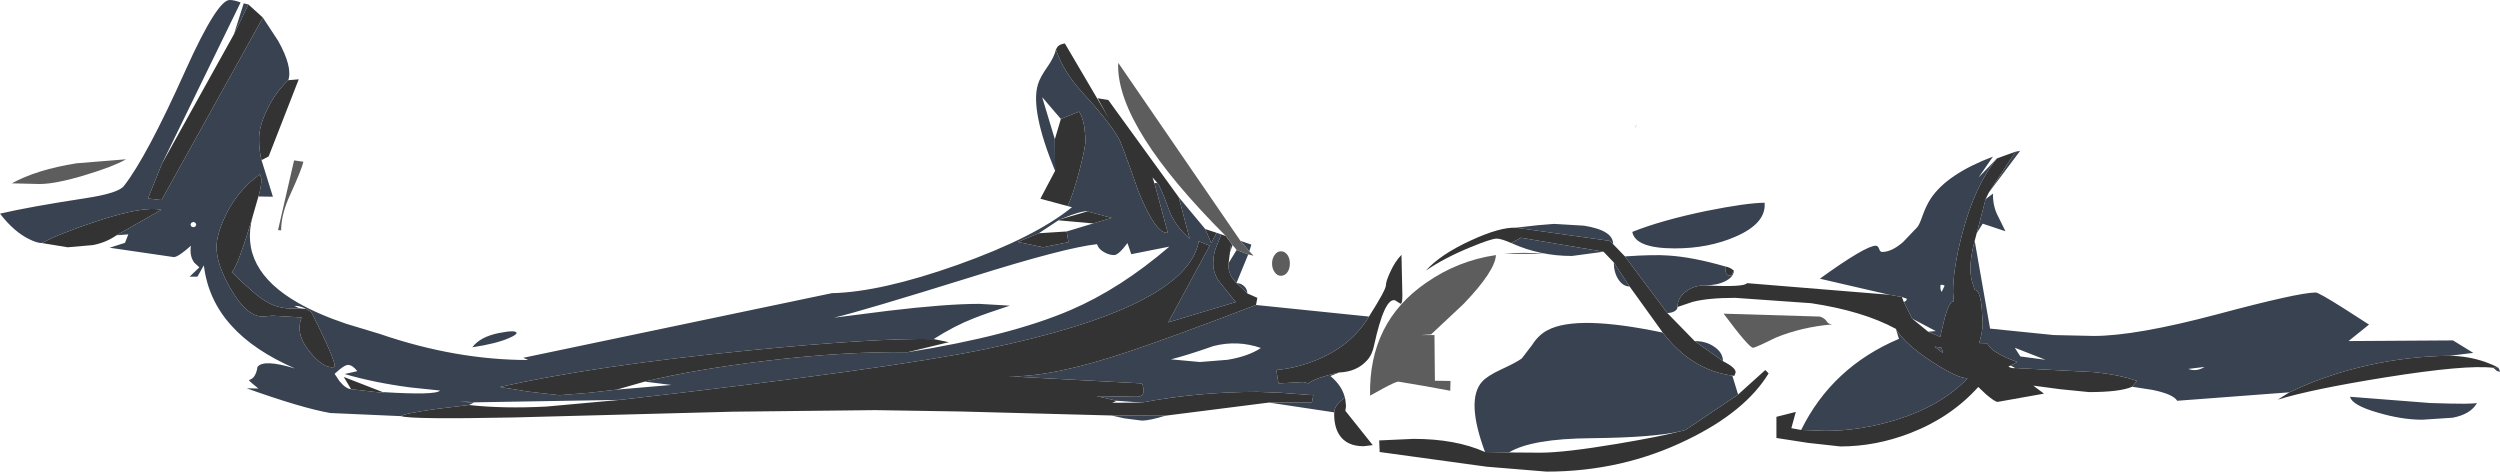 <?xml version="1.0" encoding="UTF-8" standalone="no"?>
<svg xmlns:ffdec="https://www.free-decompiler.com/flash" xmlns:xlink="http://www.w3.org/1999/xlink" ffdec:objectType="frame" height="105.85px" width="561.1px" xmlns="http://www.w3.org/2000/svg">
  <g transform="matrix(1.0, 0.0, 0.0, 1.0, -262.95, -12.05)">
    <use ffdec:characterId="1004" height="105.85" transform="matrix(1.0, 0.0, 0.0, 1.0, 262.95, 12.05)" width="561.1" xlink:href="#shape0"/>
  </g>
  <defs>
    <g id="shape0" transform="matrix(1.0, 0.0, 0.0, 1.0, -262.95, -12.05)">
      <path d="M706.15 66.1 L709.6 85.8 723.9 87.25 732.85 87.45 Q742.3 87.45 760.55 82.6 778.85 77.7 782.7 77.7 783.35 77.7 789.05 81.3 L794.65 84.9 790.05 88.6 813.5 88.45 818.05 91.25 812.75 91.9 Q803.6 92.0 794.6 94.0 785.1 96.1 776.8 100.1 L751.6 102.0 Q750.7 100.5 746.0 99.55 L741.5 98.85 742.55 97.55 Q738.55 96.1 732.55 95.55 L715.25 94.65 714.2 94.1 715.7 93.3 Q711.7 91.85 709.9 90.35 L708.9 89.1 707.15 89.05 Q707.95 86.4 707.95 84.55 L707.7 80.75 Q707.25 77.1 706.15 77.1 L705.55 75.2 Q704.6 71.85 706.15 66.1 M823.7 94.6 L824.05 95.4 824.0 95.5 823.35 95.3 822.55 94.6 823.7 94.6 M813.45 105.8 L806.6 106.25 Q802.0 106.25 796.6 104.65 790.85 103.0 790.4 101.1 L808.35 102.5 Q818.45 102.85 818.9 102.45 817.55 105.0 813.45 105.8 M757.75 94.4 L754.1 94.85 Q755.9 95.55 757.75 94.4 M715.3 46.1 L716.35 45.9 709.3 55.3 715.3 46.1 M708.6 56.75 L710.25 55.5 Q710.2 58.45 711.5 60.8 L713.05 63.95 707.95 62.25 706.6 64.4 708.6 56.75 M686.95 78.2 L671.4 74.6 Q681.65 67.2 683.95 67.2 684.45 67.2 684.7 67.9 684.9 68.6 685.4 68.6 687.5 68.6 690.05 66.4 L693.25 63.05 Q693.75 62.5 694.45 60.45 695.3 58.1 696.3 56.6 699.95 51.1 710.25 47.2 L707.0 51.9 711.15 47.6 Q706.2 53.65 703.4 64.35 701.3 72.25 701.3 77.6 L701.45 79.7 Q700.55 79.4 699.4 83.5 L698.4 87.65 695.7 86.5 697.4 86.35 692.1 83.55 690.25 79.85 Q691.0 79.5 690.9 79.1 L689.8 78.7 686.95 78.2 M652.1 72.8 Q652.1 74.15 650.2 75.15 648.3 76.1 645.6 76.1 643.05 76.1 641.25 77.55 639.45 78.95 639.45 80.95 639.45 81.5 638.8 81.9 638.1 82.3 637.15 82.3 L627.65 69.6 Q634.1 69.15 637.4 69.4 642.9 69.75 650.15 71.85 L650.2 72.85 Q650.35 73.5 650.75 73.85 L651.5 73.95 652.1 72.8 M659.0 57.55 Q659.4 62.15 652.5 65.15 646.45 67.8 638.85 67.8 630.0 67.8 629.3 64.1 635.8 61.5 645.9 59.4 654.85 57.6 659.0 57.55 M651.75 96.35 L653.05 100.6 641.25 108.55 640.7 108.7 640.1 108.85 Q634.1 110.25 620.1 110.4 606.7 110.5 601.6 113.6 L596.25 113.5 Q591.9 101.8 595.6 97.7 596.8 96.4 599.8 95.0 603.3 93.4 604.5 92.5 L606.8 89.5 Q608.25 87.2 610.3 86.15 616.85 82.65 636.15 86.7 642.55 95.1 651.75 96.35 M628.7 76.35 Q627.25 76.35 626.2 74.8 625.15 73.2 625.15 70.95 L628.7 76.35 M622.85 68.55 L615.75 69.5 Q608.5 69.5 602.15 66.6 L604.3 65.4 622.85 68.55 M603.2 63.15 L608.05 62.6 611.75 62.3 618.45 62.7 Q625.05 63.75 625.0 66.85 L624.15 66.1 603.2 63.15 M699.4 76.15 L698.85 75.95 698.5 76.05 698.5 75.85 698.45 76.4 Q698.45 77.25 698.75 77.55 L699.4 76.15 M699.05 91.3 L697.15 89.85 698.7 90.1 699.05 91.3 M688.45 85.85 Q690.5 89.3 696.6 93.25 702.25 96.95 704.55 96.95 698.7 103.1 688.6 106.25 680.55 108.75 672.6 108.75 L667.2 108.55 Q674.15 94.45 689.15 88.1 L688.45 85.85 M715.15 90.1 L716.4 92.05 722.05 92.8 715.15 90.1 M563.5 95.65 L561.55 96.45 Q564.15 98.6 564.8 101.3 L563.9 102.0 Q562.45 103.25 562.4 104.6 L547.75 102.4 557.4 102.35 557.7 100.75 550.35 100.2 545.15 100.0 Q531.85 100.0 519.2 102.4 L513.6 102.0 509.05 100.95 518.15 101.1 Q519.65 101.1 519.65 99.5 L519.4 98.45 519.15 98.1 489.25 96.5 Q498.9 96.8 516.15 91.0 525.9 87.75 544.85 80.5 L570.2 83.1 Q565.95 90.15 557.25 93.3 554.55 94.3 551.7 94.8 L549.4 95.1 549.9 98.1 555.45 97.8 556.65 98.1 Q557.85 96.95 563.5 95.65 M524.5 105.35 Q520.95 106.45 519.25 106.45 L515.3 105.95 512.4 105.3 524.5 105.35 M353.0 105.45 L337.1 104.75 Q330.75 103.65 318.3 99.2 L320.95 99.25 Q319.1 97.8 318.8 97.35 320.35 97.0 320.75 94.4 322.1 92.6 329.15 94.75 319.9 90.7 314.95 85.2 309.65 79.4 308.7 71.6 L307.25 74.15 305.5 74.15 307.7 72.05 306.55 71.0 Q305.45 69.5 305.8 67.2 302.95 69.75 301.95 69.75 L287.55 67.65 291.0 66.55 291.75 64.65 289.1 64.85 299.15 59.15 Q295.2 58.2 284.5 61.75 276.1 64.55 272.35 66.6 271.25 66.6 269.55 65.75 266.1 64.1 262.95 60.0 269.6 58.45 282.35 56.5 289.5 55.4 290.75 53.8 295.85 47.3 304.6 27.8 311.7 12.05 314.5 12.05 315.5 12.05 316.95 12.6 L299.3 48.8 296.15 56.6 299.2 56.95 321.95 16.0 325.4 21.25 Q328.65 27.1 327.65 30.05 324.8 32.7 322.9 36.65 321.1 40.35 321.1 43.2 321.1 46.0 321.65 48.0 L324.2 56.2 320.95 56.15 Q321.7 53.6 321.6 52.1 L321.3 51.15 Q316.1 54.9 313.45 60.7 311.55 64.75 311.55 67.5 311.55 71.45 314.8 77.0 318.35 83.1 321.9 83.1 L324.05 82.9 330.65 83.3 Q329.15 87.0 332.5 91.05 335.55 94.8 337.9 94.45 339.0 94.4 332.9 82.25 L332.7 82.0 331.65 81.4 Q330.4 80.65 329.0 80.7 L330.15 81.25 Q325.95 81.65 322.8 79.8 320.25 78.35 314.95 73.1 315.25 73.0 316.0 71.4 317.45 68.15 319.65 60.65 316.45 72.4 329.9 80.05 334.25 82.55 340.6 84.7 L348.2 87.0 Q365.25 92.85 381.5 92.85 L380.4 92.35 449.65 77.85 Q460.65 77.6 477.85 71.5 495.25 65.3 503.55 58.55 L502.55 58.3 Q503.7 56.05 505.2 50.4 506.6 45.0 506.6 43.3 L506.3 40.45 Q505.9 38.2 505.15 37.1 L501.05 38.75 496.85 33.85 499.7 43.3 499.75 50.4 Q494.15 36.75 495.9 31.0 496.35 29.45 498.0 27.1 499.55 24.9 499.95 23.15 501.6 28.2 506.1 33.05 511.8 39.25 514.0 43.05 514.75 44.3 518.4 54.85 522.35 64.65 525.05 64.3 L522.05 53.15 522.7 53.1 Q523.5 54.1 525.15 58.7 526.5 62.65 529.95 65.6 L527.5 56.3 533.45 63.45 534.8 66.6 536.0 64.3 537.05 64.65 535.9 67.55 Q535.25 69.15 535.25 71.25 535.25 73.25 536.45 75.05 L540.3 79.85 525.15 84.4 534.45 67.2 532.0 66.2 Q529.35 81.05 483.9 90.45 462.35 94.9 402.1 101.8 L369.35 102.35 366.05 102.05 369.1 102.5 368.2 102.95 360.8 103.85 Q353.35 104.9 353.0 105.45 M315.45 19.75 L317.65 12.8 318.7 13.05 315.45 19.75 M541.35 66.1 L543.8 66.95 543.35 68.45 541.35 66.1 M543.1 69.15 L540.45 75.6 539.45 74.35 Q538.5 72.75 538.7 71.1 L540.5 68.15 543.1 69.15 M540.5 75.6 Q541.5 75.6 542.2 76.3 542.9 76.95 542.9 77.9 L540.5 75.6 M643.3 88.6 Q645.95 88.6 647.8 89.95 649.65 91.25 649.65 93.1 L643.3 88.6 M508.3 62.2 L512.45 60.95 507.0 59.5 Q506.3 59.3 503.55 60.25 L500.95 61.25 500.5 61.5 496.1 64.4 491.4 66.35 497.05 67.55 502.75 66.4 502.35 64.0 508.3 62.2 M466.65 91.1 Q489.7 87.45 503.2 81.65 514.4 76.85 525.4 67.4 L516.85 69.1 516.0 66.6 Q514.0 69.3 513.0 69.3 512.0 69.3 510.95 68.75 509.6 68.1 509.15 66.85 501.9 67.65 481.2 74.15 456.3 81.9 450.15 83.35 L462.35 81.8 Q475.3 80.25 482.75 80.25 L489.6 80.65 Q484.25 82.4 481.6 83.45 477.2 85.15 472.5 88.15 459.25 87.9 430.5 90.75 396.9 94.05 375.15 98.9 L381.55 99.95 388.5 100.75 395.3 100.2 401.35 99.5 413.65 98.45 407.65 97.7 Q419.0 94.95 434.75 93.05 452.65 90.9 466.65 91.1 M539.3 66.65 L539.6 67.05 539.0 68.7 539.3 66.65 M538.5 92.8 Q543.2 92.0 545.95 90.15 540.75 88.35 535.35 89.7 529.2 91.85 525.75 92.7 L532.25 93.3 538.5 92.8 M348.85 100.05 Q360.9 100.8 361.7 99.7 L355.0 99.0 Q347.0 97.95 340.3 96.0 L343.15 95.35 Q342.05 93.95 341.05 93.95 340.45 93.95 339.2 94.95 L338.05 95.95 339.15 97.6 Q340.55 99.3 341.75 99.4 L349.15 100.25 348.85 100.05 M377.25 87.9 Q374.5 89.15 368.95 90.0 370.7 87.65 374.9 86.8 378.9 86.0 378.9 86.85 378.65 87.3 377.25 87.9 M306.8 62.9 L307.0 62.45 306.8 62.05 306.35 61.85 305.9 62.05 305.7 62.45 305.9 62.9 306.35 63.05 306.8 62.9" fill="#384250" fill-rule="evenodd" stroke="none"/>
      <path d="M706.15 66.1 Q704.6 71.85 705.55 75.2 L706.15 77.1 Q707.25 77.1 707.7 80.75 L707.95 84.55 Q707.95 86.4 707.15 89.05 L708.9 89.1 709.9 90.35 Q711.7 91.85 715.7 93.3 L714.2 94.1 713.7 94.35 Q714.6 94.8 715.25 94.65 L732.55 95.55 Q738.55 96.1 742.55 97.55 L741.5 98.85 Q738.75 100.05 731.8 100.05 L725.3 99.4 719.3 98.6 721.7 100.4 711.3 102.25 Q710.7 102.25 708.75 100.6 L706.95 98.9 Q700.85 105.7 691.7 109.25 683.95 112.25 676.0 112.25 L668.75 111.45 661.65 110.35 661.65 105.6 666.0 104.5 665.0 108.15 667.2 108.55 672.6 108.75 Q680.55 108.75 688.6 106.25 698.7 103.1 704.55 96.95 702.25 96.95 696.6 93.25 690.5 89.3 688.45 85.85 681.05 81.85 669.45 80.1 L652.4 78.9 Q646.35 78.9 642.85 79.8 L639.45 80.95 Q639.45 78.95 641.25 77.55 643.05 76.1 645.6 76.1 654.45 76.55 655.05 75.6 L686.95 78.2 689.8 78.7 690.25 79.85 692.1 83.55 695.7 86.5 698.4 87.65 699.4 83.5 Q700.55 79.4 701.45 79.7 L701.3 77.6 Q701.3 72.25 703.4 64.35 706.2 53.65 711.15 47.6 L715.3 46.1 709.3 55.3 708.6 56.75 706.6 64.4 706.15 66.1 M776.8 100.1 Q785.1 96.1 794.6 94.0 803.6 92.0 812.75 91.9 816.8 91.95 820.65 93.25 822.6 93.95 823.7 94.6 L822.55 94.6 Q816.45 93.85 798.3 96.75 781.8 99.4 774.15 101.75 L776.8 100.1 M650.15 71.85 Q651.3 72.05 652.1 72.8 L651.5 73.95 650.75 73.85 Q650.35 73.5 650.2 72.85 L650.15 71.85 M627.65 69.6 L637.15 82.3 643.3 88.6 649.65 93.1 Q652.5 94.55 652.5 95.6 L652.25 96.35 651.95 96.4 651.75 96.35 Q642.55 95.1 636.15 86.7 L628.7 76.35 625.15 70.95 622.85 68.55 604.3 65.4 602.15 66.6 Q599.85 65.6 598.85 65.6 597.7 65.6 592.95 67.55 587.1 69.95 582.95 72.8 586.3 69.1 593.1 66.0 599.6 63.0 603.2 63.15 L624.15 66.1 625.0 66.85 627.65 69.6 M653.05 100.6 L659.15 95.1 659.9 95.85 Q654.7 104.4 641.75 110.7 627.1 117.9 610.05 117.9 L596.65 116.8 572.6 113.5 572.5 110.9 580.2 110.55 Q589.65 110.55 596.25 113.5 L601.6 113.6 608.65 113.65 Q614.1 113.65 626.0 111.65 635.5 110.05 640.1 108.85 L640.7 108.7 641.25 108.55 653.05 100.6 M699.05 91.3 L698.7 90.1 697.15 89.85 699.05 91.3 M630.25 40.05 L630.0 40.7 630.0 40.6 630.15 40.2 630.25 40.05 M570.2 83.1 Q574.0 77.1 574.0 76.1 574.0 75.2 574.95 73.15 576.05 70.7 577.5 69.25 L577.7 78.4 Q577.7 80.35 577.25 80.2 L576.05 79.45 Q573.7 78.8 571.35 89.55 570.95 91.65 569.75 92.95 567.45 95.5 563.5 95.65 557.85 96.95 556.65 98.1 L555.45 97.8 549.9 98.1 549.4 95.1 551.7 94.8 Q554.55 94.3 557.25 93.3 565.95 90.15 570.2 83.1 M564.8 101.3 L564.9 101.75 565.05 103.2 564.9 104.25 571.05 111.95 569.0 112.2 Q565.2 112.2 563.55 109.65 562.3 107.7 562.4 104.6 562.45 103.25 563.9 102.0 L564.8 101.3 M547.75 102.4 L524.5 105.35 512.4 105.3 478.35 104.4 459.4 104.1 427.45 104.45 378.0 105.75 Q355.1 106.2 353.0 105.45 353.35 104.9 360.8 103.85 L368.2 102.95 Q375.85 103.8 385.55 103.3 L402.1 101.8 Q462.35 94.9 483.9 90.45 529.35 81.05 532.0 66.2 L534.45 67.2 525.15 84.4 540.3 79.85 536.45 75.05 Q535.25 73.25 535.25 71.25 535.25 69.15 535.9 67.55 L537.05 64.65 538.05 65.0 539.3 66.65 539.0 68.7 538.7 71.1 Q538.5 72.75 539.45 74.35 L540.45 75.6 540.5 75.6 542.9 77.9 545.15 78.9 544.85 80.5 Q525.9 87.75 516.15 91.0 498.9 96.8 489.25 96.5 L519.15 98.1 519.4 98.45 519.65 99.5 Q519.65 101.1 518.15 101.1 L509.05 100.95 513.6 102.0 512.6 102.45 519.2 102.4 Q531.85 100.0 545.15 100.0 L550.35 100.2 557.7 100.75 557.4 102.35 547.75 102.4 M289.1 64.85 Q286.85 66.45 283.85 67.05 L278.15 67.55 272.35 66.6 Q276.1 64.55 284.5 61.75 295.2 58.2 299.15 59.15 L289.1 64.85 M299.3 48.8 L315.45 19.75 318.7 13.05 321.95 16.0 299.2 56.95 296.15 56.6 299.3 48.8 M327.65 30.05 L330.0 29.85 323.25 47.15 321.65 48.0 Q321.1 46.0 321.1 43.2 321.1 40.35 322.9 36.65 324.8 32.7 327.65 30.05 M320.95 56.15 L319.65 60.65 Q317.45 68.15 316.0 71.4 315.25 73.0 314.95 73.1 320.25 78.35 322.8 79.8 325.95 81.65 330.15 81.25 L331.65 81.4 332.7 82.0 332.9 82.25 Q339.0 94.4 337.9 94.45 335.55 94.8 332.5 91.05 329.15 87.0 330.65 83.3 L324.05 82.9 321.9 83.1 Q318.35 83.1 314.8 77.0 311.55 71.45 311.55 67.5 311.55 64.75 313.45 60.7 316.1 54.9 321.3 51.15 L321.6 52.1 Q321.7 53.6 320.95 56.15 M502.55 58.3 L496.45 56.65 499.75 50.4 499.7 43.3 501.05 38.75 505.15 37.1 Q505.9 38.2 506.3 40.45 L506.6 43.3 Q506.6 45.0 505.2 50.4 503.7 56.05 502.55 58.3 M499.95 23.15 L500.3 22.55 Q500.85 21.95 501.95 21.8 L511.9 38.75 509.3 34.1 511.7 34.5 527.5 56.3 529.95 65.6 Q526.5 62.65 525.15 58.7 523.5 54.1 522.7 53.1 L521.6 51.85 522.05 53.15 525.05 64.3 Q522.35 64.65 518.4 54.85 514.75 44.3 514.0 43.05 511.8 39.25 506.1 33.05 501.6 28.2 499.95 23.15 M533.45 63.45 L536.0 64.3 534.8 66.6 533.45 63.45 M507.0 59.5 L512.45 60.95 508.3 62.2 500.5 61.5 500.95 61.25 507.0 59.5 M502.35 64.0 L502.75 66.4 497.05 67.55 491.4 66.35 496.1 64.4 502.35 64.0 M472.5 88.15 L475.9 88.85 466.65 91.1 Q452.65 90.9 434.75 93.05 419.0 94.95 407.65 97.7 L401.35 99.5 395.3 100.2 388.5 100.75 381.55 99.95 375.15 98.9 Q396.9 94.05 430.5 90.75 459.25 87.9 472.5 88.15 M341.75 99.4 L340.1 96.65 348.85 100.05 349.15 100.25 341.75 99.4 M369.35 102.35 L369.1 102.5 366.05 102.05 369.35 102.35" fill="#333333" fill-rule="evenodd" stroke="none"/>
      <path d="M656.4 90.1 Q655.5 90.1 649.8 82.45 L671.4 83.1 Q672.5 83.45 672.95 84.2 673.3 84.8 674.2 84.85 667.3 85.45 661.45 87.85 656.9 90.1 656.4 90.1 M538.05 65.0 Q513.9 40.85 513.9 26.8 L513.95 26.15 514.0 26.25 541.35 66.1 543.35 68.45 544.3 69.45 543.1 69.15 540.5 68.15 539.6 67.05 539.3 66.65 538.05 65.0 M584.15 87.1 L581.9 87.25 584.9 87.25 585.0 97.5 588.5 97.55 588.45 99.75 583.0 98.75 576.8 97.7 Q576.2 97.7 573.25 99.3 L570.45 100.85 Q570.1 84.4 583.05 75.5 590.15 70.55 598.7 69.3 598.5 72.9 591.45 80.25 L584.15 87.1 M609.7 69.05 L600.45 69.05 Q604.9 68.55 609.7 69.05 M551.9 73.15 Q551.3 73.95 550.45 73.95 549.6 73.95 549.05 73.15 548.45 72.35 548.45 71.2 548.45 70.05 549.05 69.25 549.6 68.45 550.45 68.45 551.3 68.45 551.9 69.25 552.45 70.05 552.45 71.2 552.45 72.35 551.9 73.15 M328.95 48.05 L331.05 48.35 Q330.65 50.1 328.1 55.7 326.05 60.1 326.05 63.75 L325.35 63.7 328.95 48.05 M271.85 53.35 L265.6 53.2 Q271.1 50.15 280.1 48.7 L291.25 47.8 Q288.35 49.45 282.2 51.3 275.45 53.35 271.85 53.35" fill="#5d5d5d" fill-rule="evenodd" stroke="none"/>
    </g>
  </defs>
</svg>
